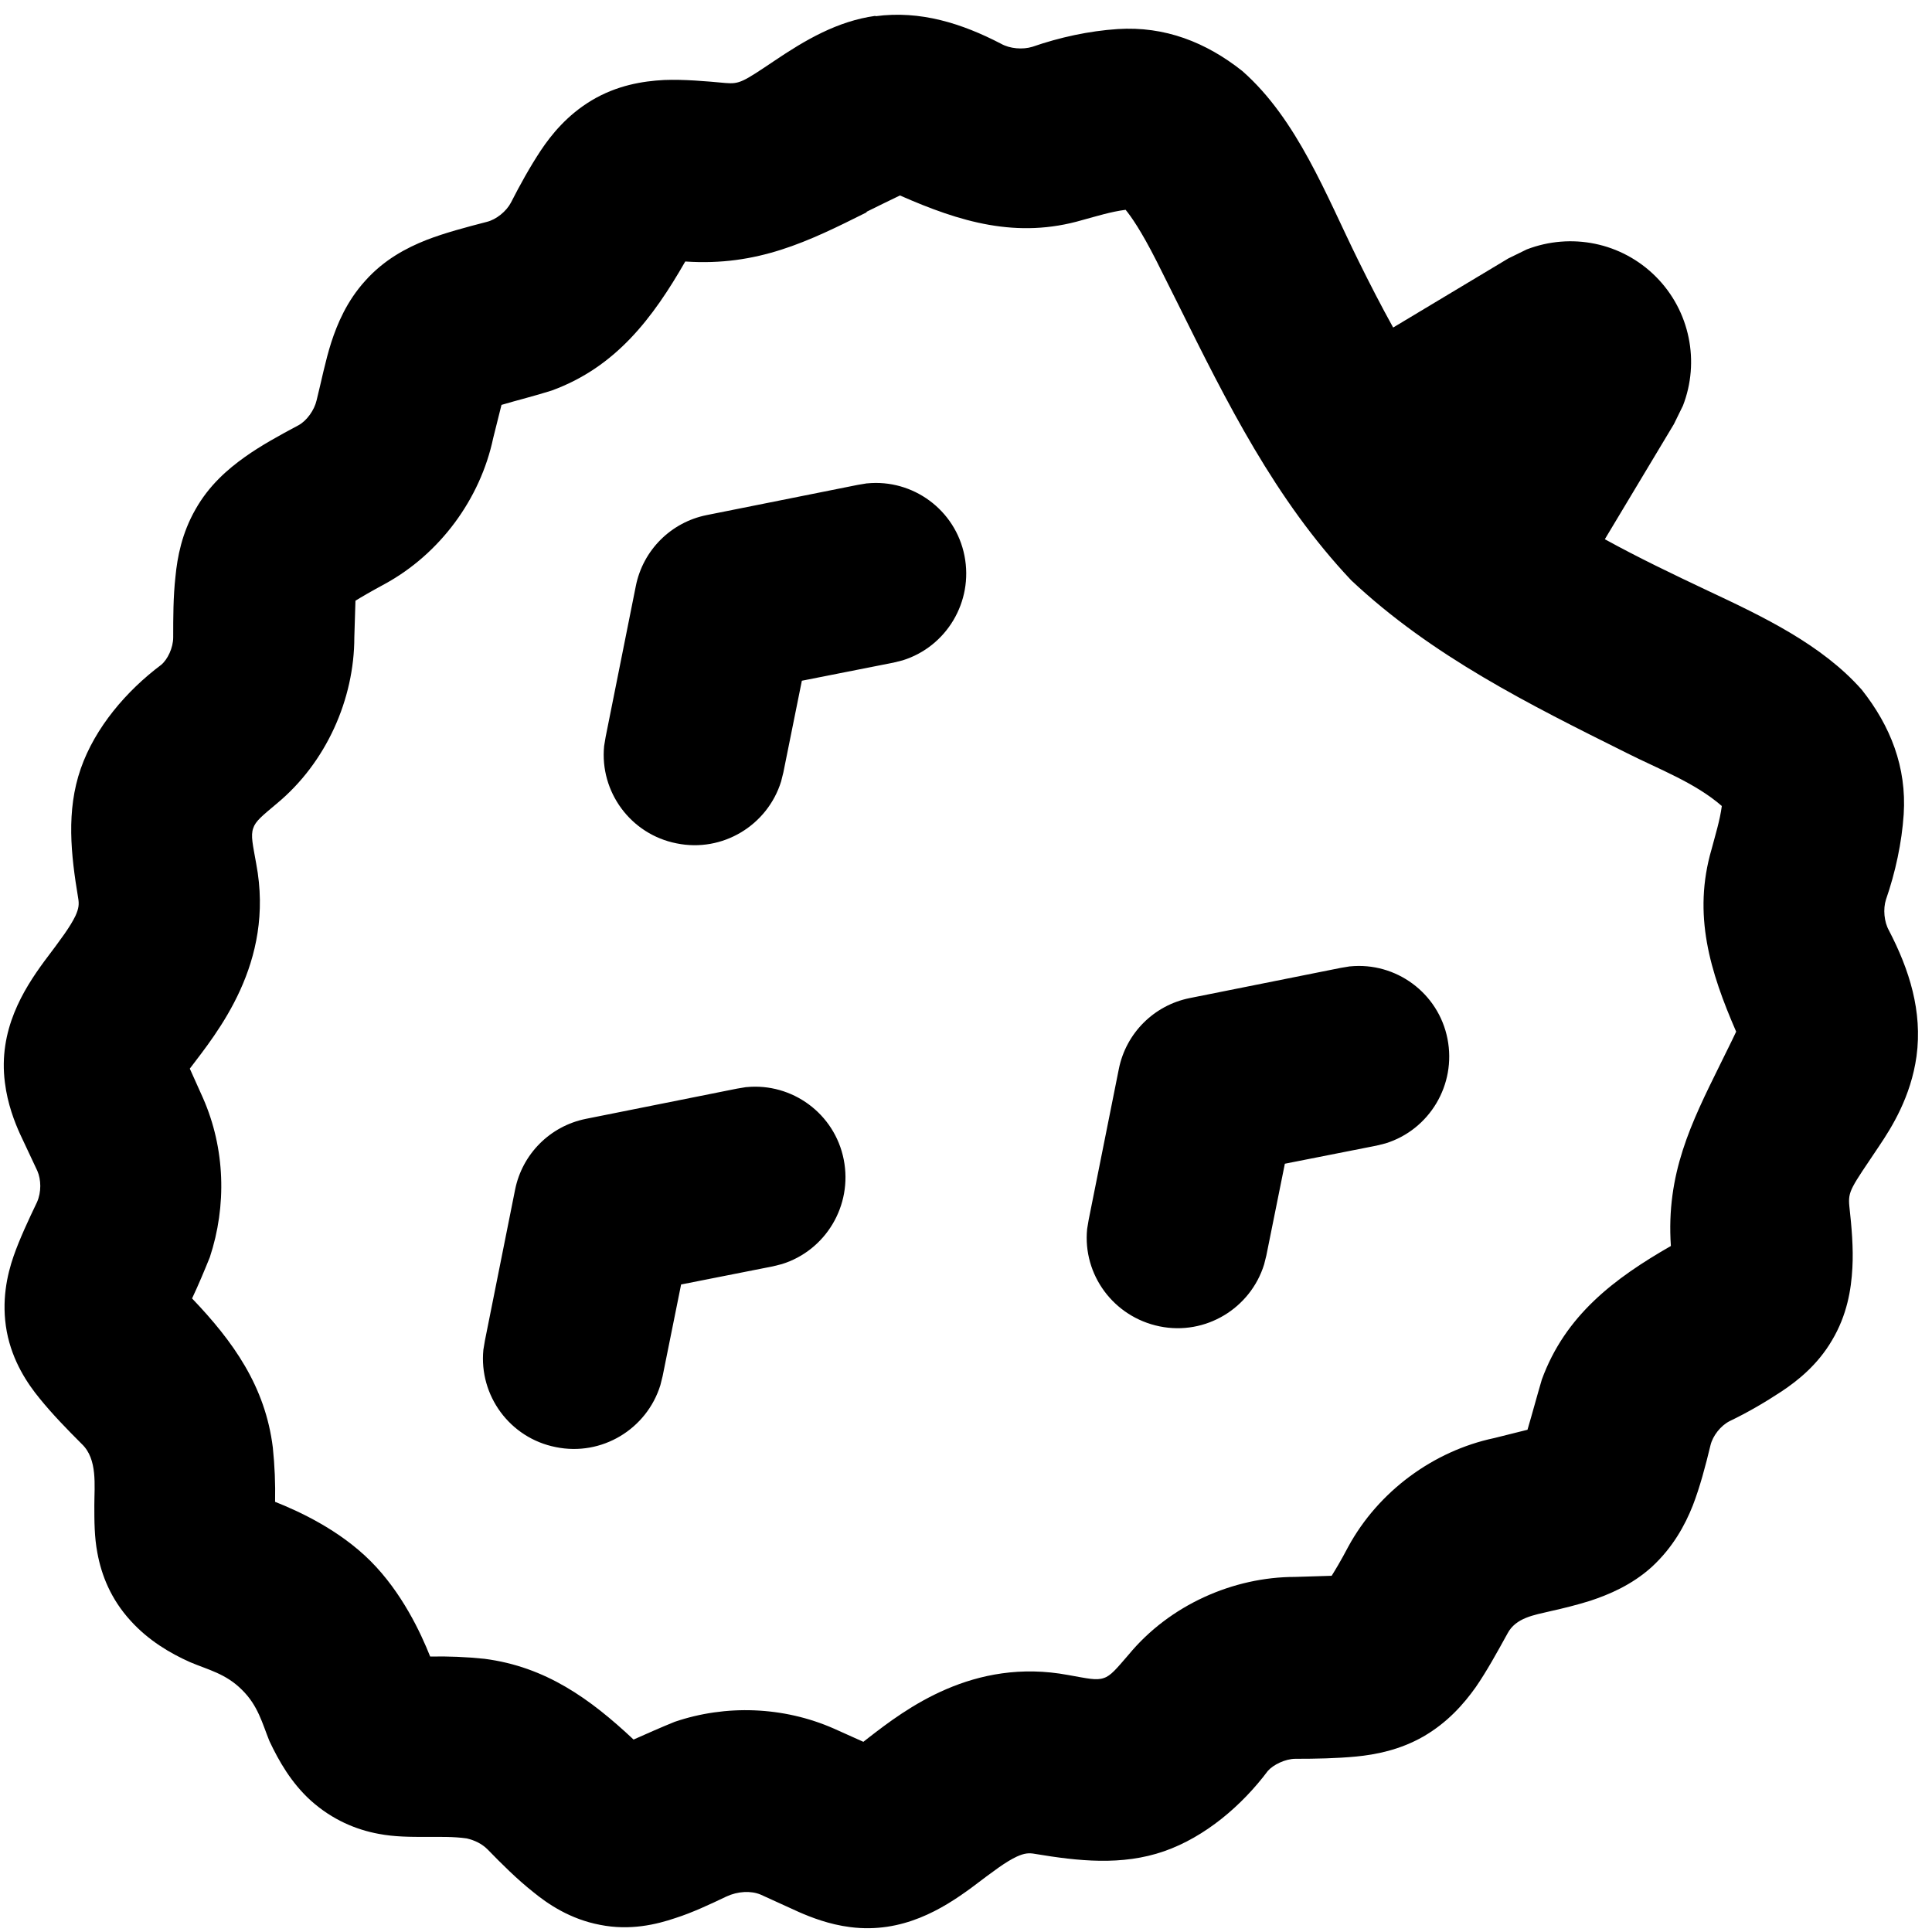 <svg xmlns="http://www.w3.org/2000/svg" viewBox="0 0 512 512"><!--! Font Awesome Pro 7.0.1 by @fontawesome - https://fontawesome.com License - https://fontawesome.com/license (Commercial License) Copyright 2025 Fonticons, Inc. --><path fill="currentColor" d="M232 4.3c11.9-1.6 22.9 1.9 33.3 7.3 2.3 1.3 5.7 1.6 8.3 .8 7.2-2.5 15-4.2 22.6-4.7 12.5-.8 23.4 3.5 33 11.1 14.6 12.8 22.3 33.1 30.7 50.1 3.1 6.3 6.2 12.3 9.3 17.9l30.5-18.3 4.9-2.4c11.7-4.5 25.1-1.9 34.2 7.2s11.7 22.6 7.2 34.2l-2.4 4.9-18.3 30.5c8.9 4.9 18.1 9.3 27.2 13.6 14.7 6.9 30.3 14.3 40.9 26.3 7.6 9.6 11.9 20.5 11.1 33-.5 7.5-2.2 15.4-4.7 22.6-.8 2.5-.5 5.9 .8 8.2 5.4 10.4 8.9 21.4 7.3 33.3-1.5 10.8-6.6 18.9-9.9 23.8-7.5 11.2-8.3 11.9-7.9 16 .6 5.4 1.1 11.1 .8 16.3-.3 5.7-1.4 12.5-5.4 19.2-3.8 6.5-9.1 10.7-13.3 13.5-4.4 2.9-9 5.6-13.8 7.9-2.4 1.2-4.5 3.9-5.1 6.4-1.3 5.4-2.8 11.1-4.7 16-2.1 5.3-5.3 11.1-10.8 16.2-5.4 4.9-11.5 7.4-16.3 9-3.5 1.1-7.1 2-10.7 2.8-4.2 1-9.1 1.7-11.3 5.9-2.7 4.9-5.5 10-8.4 14.2-3.2 4.5-7.5 9.4-13.9 13.1-6.3 3.6-12.7 4.8-17.8 5.3-5.3 .5-10.7 .6-16.1 .6-2.7 0-5.9 1.6-7.3 3.2-6.9 9.2-16.6 17.5-27.5 21.3-11.2 3.9-22.8 2.6-34.2 .7-1.6-.3-2.8-.2-4.8 .7-3 1.4-6 3.7-12.1 8.3-7.5 5.5-18.2 12.2-32.1 10.4-5.6-.7-10.4-2.6-13.6-4l-10.1-4.6c-2.6-1.1-6.1-.9-9.1 .5-4.4 2.1-9.1 4.3-13.5 5.7-5 1.7-12 3.4-20 1.8-7.9-1.5-13.8-5.5-17.7-8.7-4.3-3.4-8.3-7.4-12.1-11.3-1.5-1.5-3.4-2.4-5.5-2.9-3.5-.5-7.1-.4-10.7-.4-4.2 0-8.4 0-12.6-.8-6-1.1-12.3-3.7-18-8.8-5.2-4.7-8.5-10.5-11-15.8-1.9-4.7-3-9.4-7.3-13.6-4.3-4.3-9-5.3-13.7-7.3-5.4-2.4-11.1-5.8-15.8-11-5.2-5.7-7.7-12-8.8-18-.8-4.2-.8-8.4-.8-12.6 0-5.2 .9-12.2-3.3-16.2-3.9-3.9-7.8-7.9-11.2-12.1-3.2-3.9-7.2-9.8-8.7-17.7-1.5-8.1 .1-15.1 1.8-20 1.6-4.6 4-9.7 6.2-14.3 1.2-2.7 1.1-6 .1-8.3L5.3 300.5c-1.4-3.1-3.3-7.9-4-13.6-1.8-13.9 4.9-24.6 10.4-32.1 4.6-6.1 6.9-9.2 8.3-12.1 .9-2 1-3.1 .7-4.8-1.9-11.4-3.2-23 .7-34.2 3.8-10.9 12.1-20.6 21.3-27.5 1.7-1.4 3.2-4.5 3.2-7.3 0-5.3 0-10.7 .6-16.1 .5-5.2 1.7-11.5 5.3-17.8 3.6-6.4 8.6-10.7 13.1-13.9 4.2-3 9.3-5.8 14.2-8.4 2.2-1.2 4.2-4 4.8-6.6 1.3-5.2 2.3-10.4 3.9-15.4 1.6-4.9 4.1-10.9 9-16.3 5-5.6 10.9-8.7 16.2-10.8 4.9-1.9 10.6-3.4 16-4.8 2.5-.6 5.2-2.8 6.4-5.1 2.4-4.7 5-9.4 7.9-13.8 2.8-4.2 7-9.4 13.5-13.3 6.7-4 13.5-5.1 19.2-5.4 5.2-.2 10.9 .3 16.3 .8 3.7 .3 4.6-.3 12.8-5.8 8.3-5.6 16.8-10.6 26.9-12zm-2.4 52c-15.4 7.7-28.8 14.3-48 13-8.6 15-18.4 28-35.4 34.2-4.4 1.4-8.9 2.5-13.3 3.8l-2.2 8.8c-3.4 16.1-14.1 30.7-28.8 38.7-3.7 2-6.1 3.4-7.7 4.4l-.3 9.7c0 16.3-7.4 33.2-20.6 44.1-3.8 3.2-5.6 4.6-6.2 6.5-.7 2-.1 4.3 .8 9.4 5 26.4-10.5 44.9-17.6 54.3l3.5 7.8c5.9 13.4 6.3 28.6 1.8 42.2-1.5 3.7-3 7.3-4.7 10.9 10.9 11.4 19.4 23.3 21.4 39.5 .5 4.8 .7 9.6 .6 14.4 6.3 2.5 17 7.4 25.3 15.7S111.5 432.7 114 439c4.8-.1 9.6 .1 14.4 .6 16.2 2.1 28 10.6 39.5 21.4 3.6-1.6 7.2-3.2 10.9-4.7 13.5-4.6 28.8-4.1 42.2 1.8l7.8 3.5c.4-.3 .9-.7 1.4-1.1 9.7-7.5 27.7-21.3 52.9-16.6 5.1 .9 7.4 1.5 9.4 .8 1.9-.6 3.4-2.5 6.6-6.2 10.9-13.2 27.8-20.6 44.1-20.6l9.7-.3c1-1.6 2.4-3.9 4.4-7.7 8-14.7 22.6-25.4 38.7-28.8l8.8-2.2c1.3-4.4 2.5-8.9 3.8-13.3 6.2-17 19.2-26.8 34.2-35.4-1.3-19.2 5.4-32.6 13-48 1.4-2.9 2.9-5.8 4.3-8.8-6.9-15.9-11.6-31-6.5-48.4 1-3.8 2.2-7.6 2.7-11.4-7.1-6.2-16.8-9.8-25.1-14-25.9-12.9-51.7-25.7-73.1-45.8-20.2-21.4-33-47.2-45.9-73.2-1.9-3.8-3.8-7.6-5.7-11.4-4.1-8.1-6.8-11.9-8.2-13.6-3.9 .5-7.7 1.7-11.4 2.7-17.4 5.1-32.5 .5-48.4-6.5-3.1 1.5-6 2.9-8.8 4.3zM197.8 288.1c12.1-1.2 23.4 7 25.8 19.2 2.4 12.2-4.8 24.1-16.4 27.7l-2.4 .6-24.3 4.8-4.9 24.3-.6 2.4c-3.6 11.6-15.5 18.9-27.7 16.4-12.2-2.4-20.4-13.7-19.2-25.8l.4-2.4 8-40c1.9-9.5 9.3-16.9 18.8-18.8l40-8 2.4-.4zm160-32c12.1-1.2 23.4 7 25.8 19.2 2.4 12.2-4.8 24.1-16.4 27.7l-2.4 .6-24.3 4.8-4.9 24.3-.6 2.4c-3.6 11.6-15.5 18.9-27.7 16.4s-20.4-13.7-19.2-25.8l.4-2.4 8-40c1.9-9.5 9.3-16.9 18.8-18.8l40-8 2.4-.4zm-128-128c12.1-1.2 23.4 7 25.8 19.2 2.4 12.2-4.8 24.1-16.4 27.7l-2.4 .6-24.3 4.8-4.9 24.3-.6 2.4c-3.6 11.6-15.5 18.9-27.7 16.4-12.2-2.4-20.4-13.7-19.2-25.8l.4-2.4 8-40c1.9-9.5 9.3-16.9 18.8-18.8l40-8 2.4-.4z"/></svg>